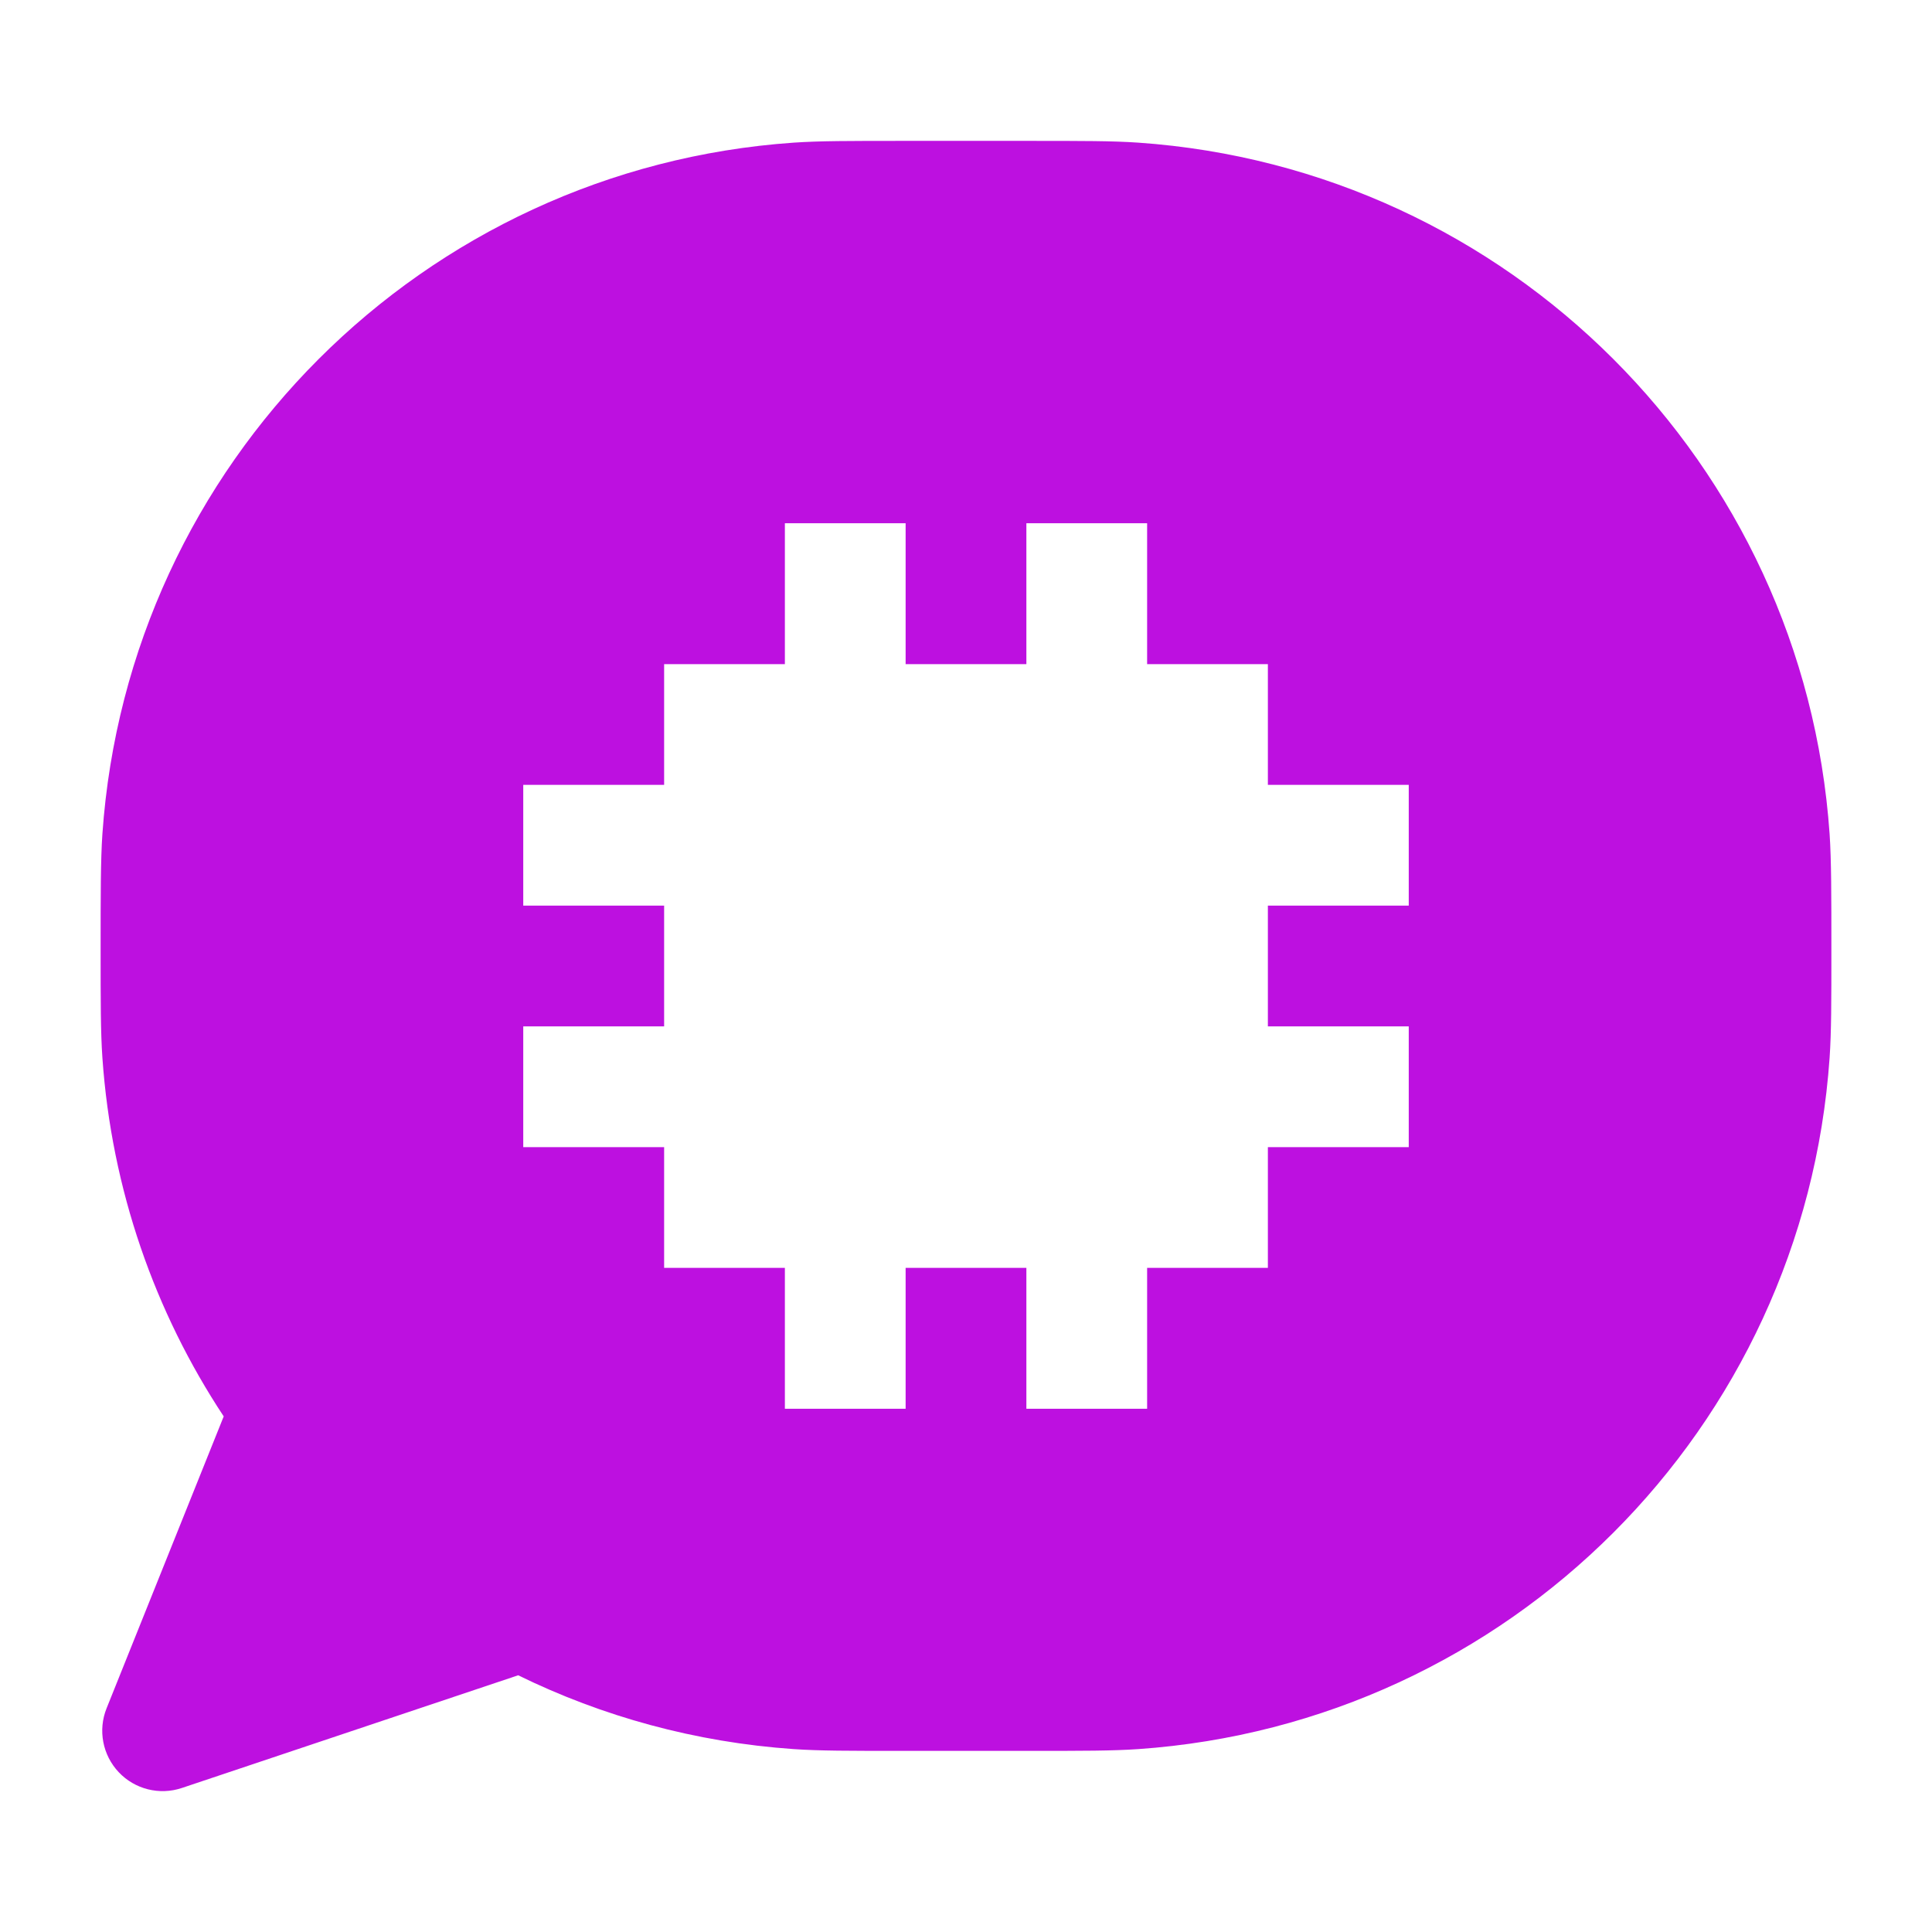 <svg xmlns="http://www.w3.org/2000/svg" viewBox="0 0 24 24" width="24" height="24" color="#bd10e0" fill="none">
    <path fill-rule="evenodd" clip-rule="evenodd" d="M14.14 1.772C13.82 1.75 13.449 1.75 12.79 1.75H12.79H11.21H11.21C10.551 1.75 10.18 1.75 9.859 1.772C5.256 2.092 1.592 5.756 1.272 10.36C1.25 10.68 1.25 11.13 1.25 11.79V11.79C1.25 12.449 1.25 12.82 1.272 13.14C1.386 14.78 1.925 16.302 2.779 17.595L1.324 21.221C1.215 21.492 1.274 21.802 1.475 22.015C1.675 22.227 1.981 22.304 2.259 22.211L6.437 20.811C7.482 21.323 8.638 21.643 9.859 21.728C10.18 21.75 10.551 21.75 11.21 21.75H12.79C13.449 21.75 13.82 21.75 14.14 21.728C18.744 21.408 22.408 17.744 22.728 13.14C22.75 12.82 22.75 12.449 22.75 11.79C22.75 11.13 22.75 10.68 22.728 10.36C22.408 5.756 18.744 2.092 14.14 1.772ZM11.25 8.25H12.75V6.5H14.25V8.25H15.75V9.75H17.5V11.25H15.75V12.75H17.5V14.25H15.75V15.75H14.25V17.5H12.75V15.75H11.25V17.5H9.75V15.75H8.25V14.25H6.5V12.75H8.25V11.25H6.5V9.75H8.25V8.25H9.75V6.5H11.25V8.25Z" fill="currentColor" />
</svg>